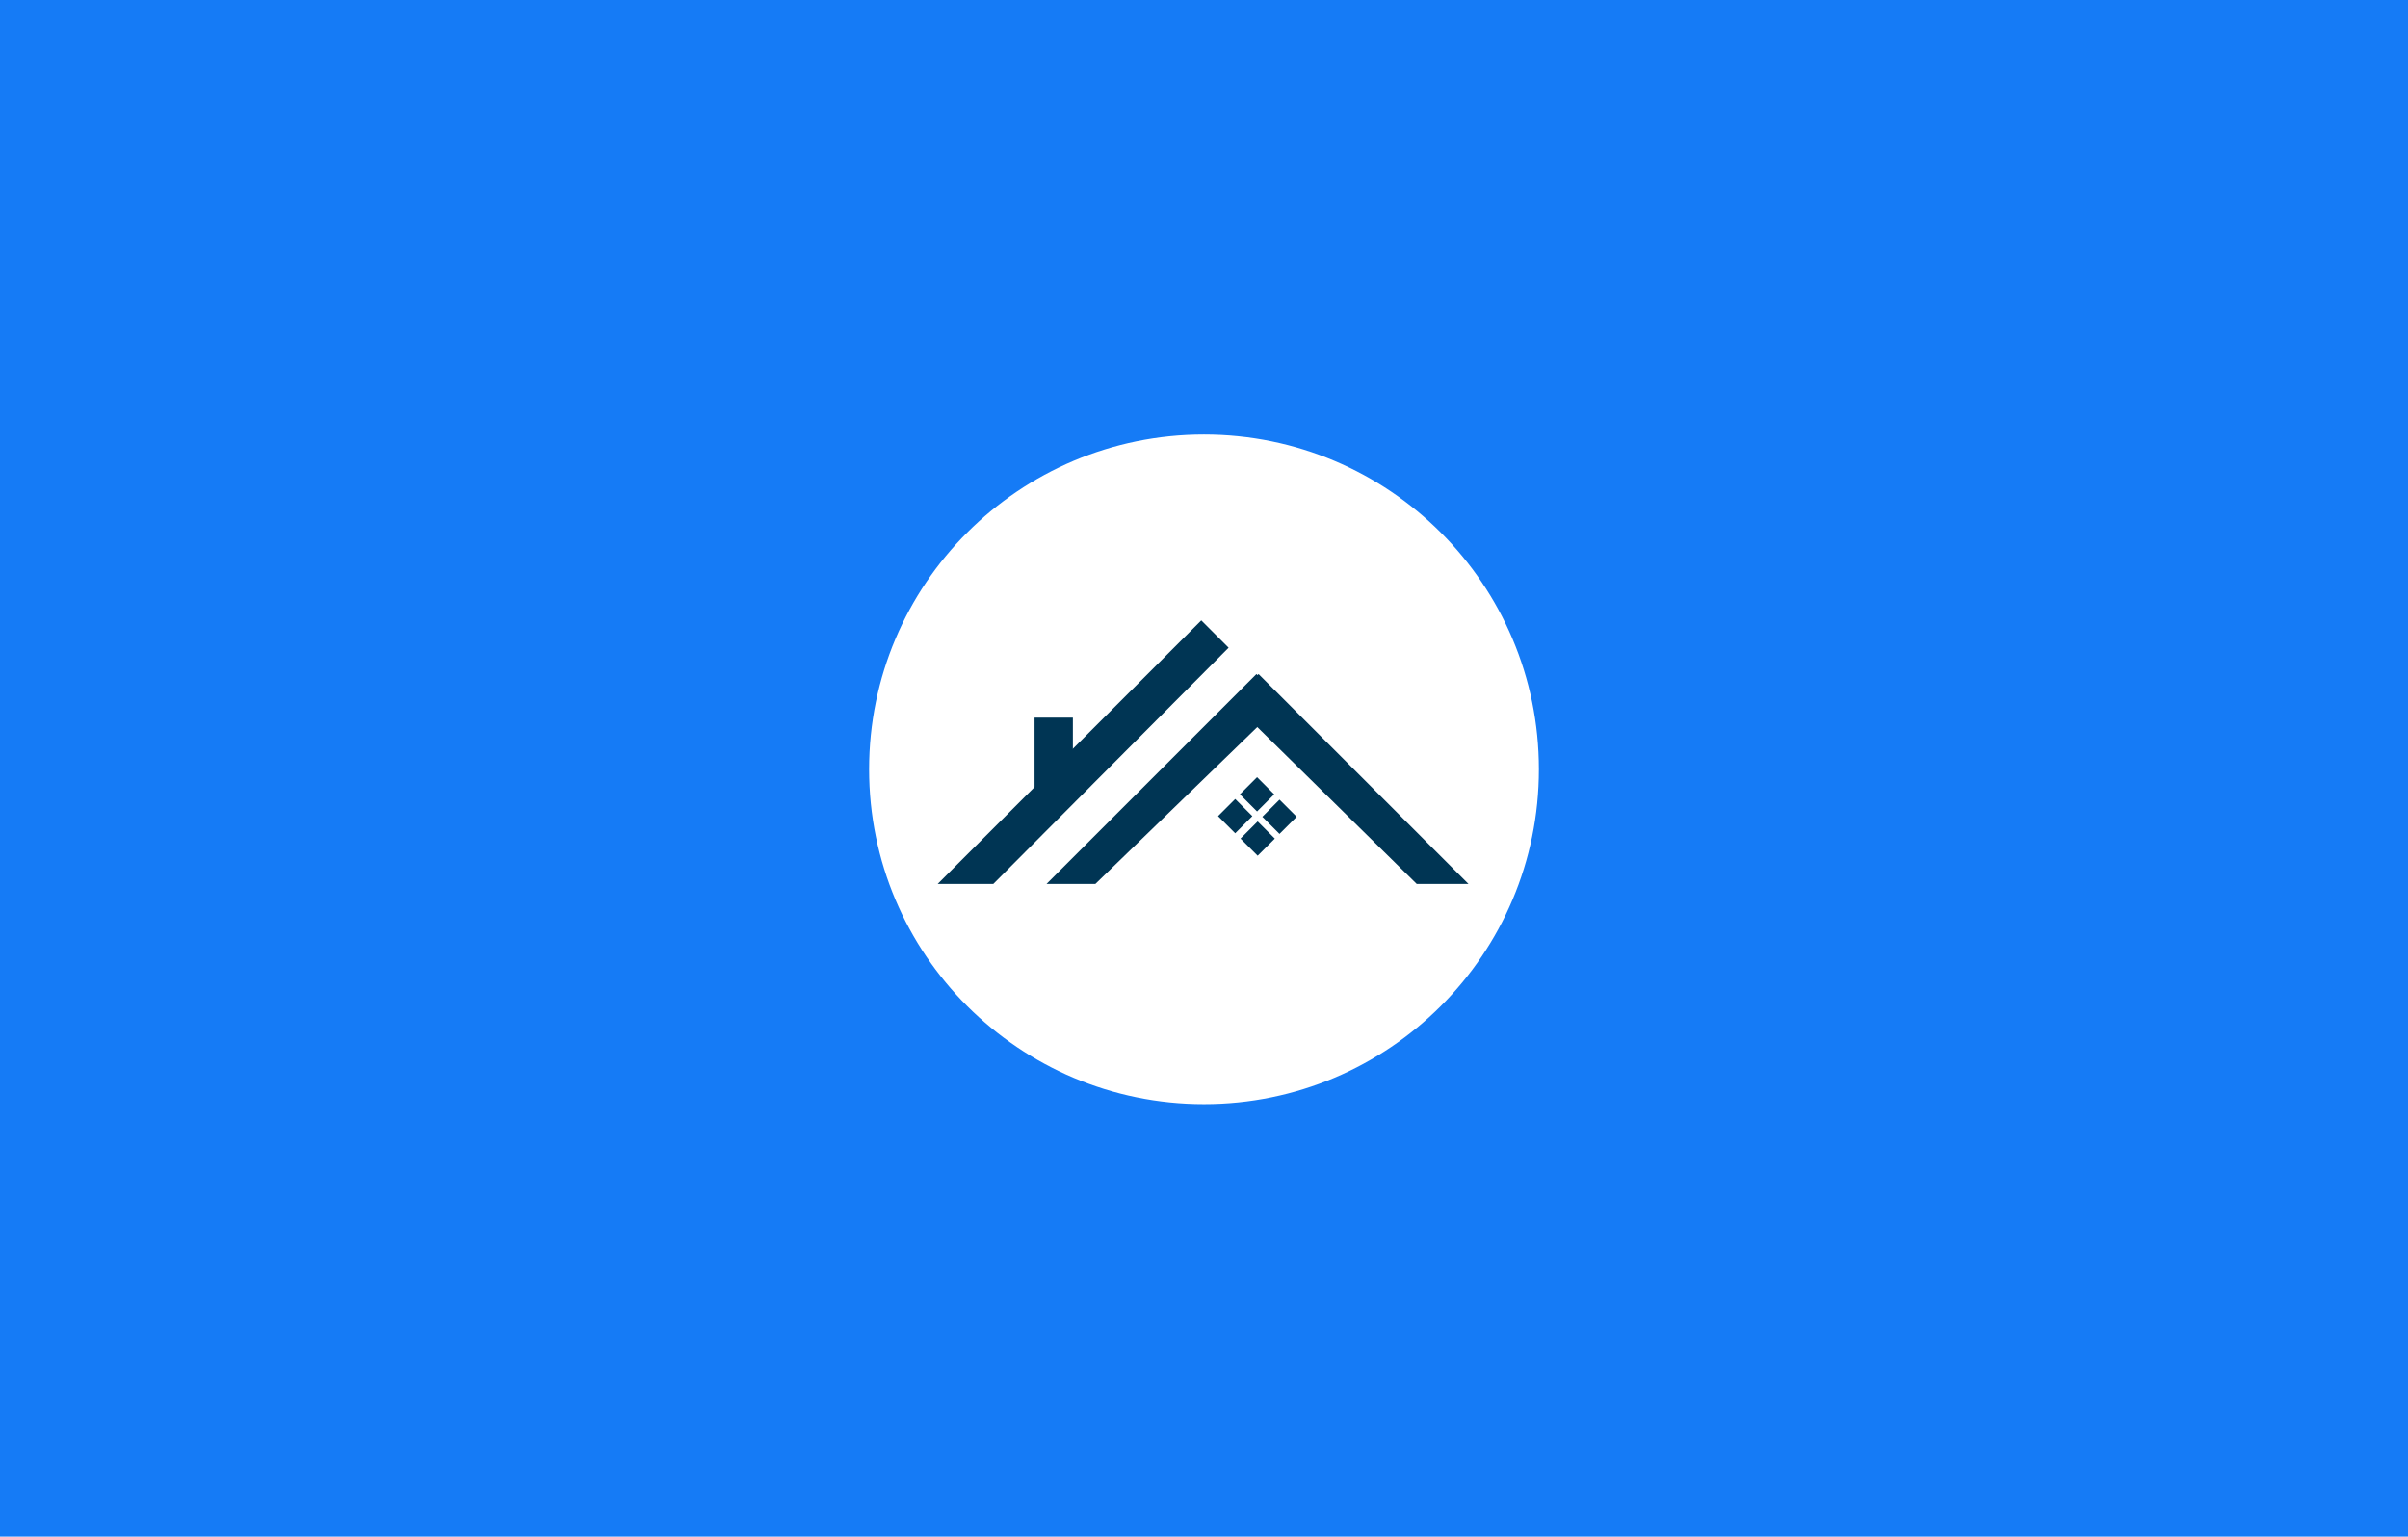<svg width="1208" height="771" viewBox="0 0 1208 771" fill="none" xmlns="http://www.w3.org/2000/svg">
<path d="M1208 0H0V771H1208V0Z" fill="#157BF6"/>
<circle cx="604" cy="386" r="168" fill="white"/>
<path d="M538.22 360.079H518.999V395.196H538.22V360.079Z" fill="#003554"/>
<path d="M616.355 325L602.638 311.283L470.415 443.506H498.316L616.355 325Z" fill="#003554"/>
<path d="M644.026 351.918L630.309 338.202L525.003 443.508H549.51L644.026 351.918Z" fill="#003554"/>
<path d="M710.715 443.509H736.681L631.375 338.203L617.657 351.919L710.715 443.509Z" fill="#003554"/>
<path d="M639.227 398.541L630.621 389.937L622.017 398.541L630.621 407.146L639.227 398.541Z" fill="#003554"/>
<path d="M639.53 420.749L630.924 412.145L622.319 420.749L630.924 429.355L639.53 420.749Z" fill="#003554"/>
<path d="M650.479 409.806L641.874 401.201L633.269 409.806L641.874 418.412L650.479 409.806Z" fill="#003554"/>
<path d="M628.26 409.484L619.656 400.879L611.05 409.484L619.656 418.089L628.26 409.484Z" fill="#003554"/>
</svg>
